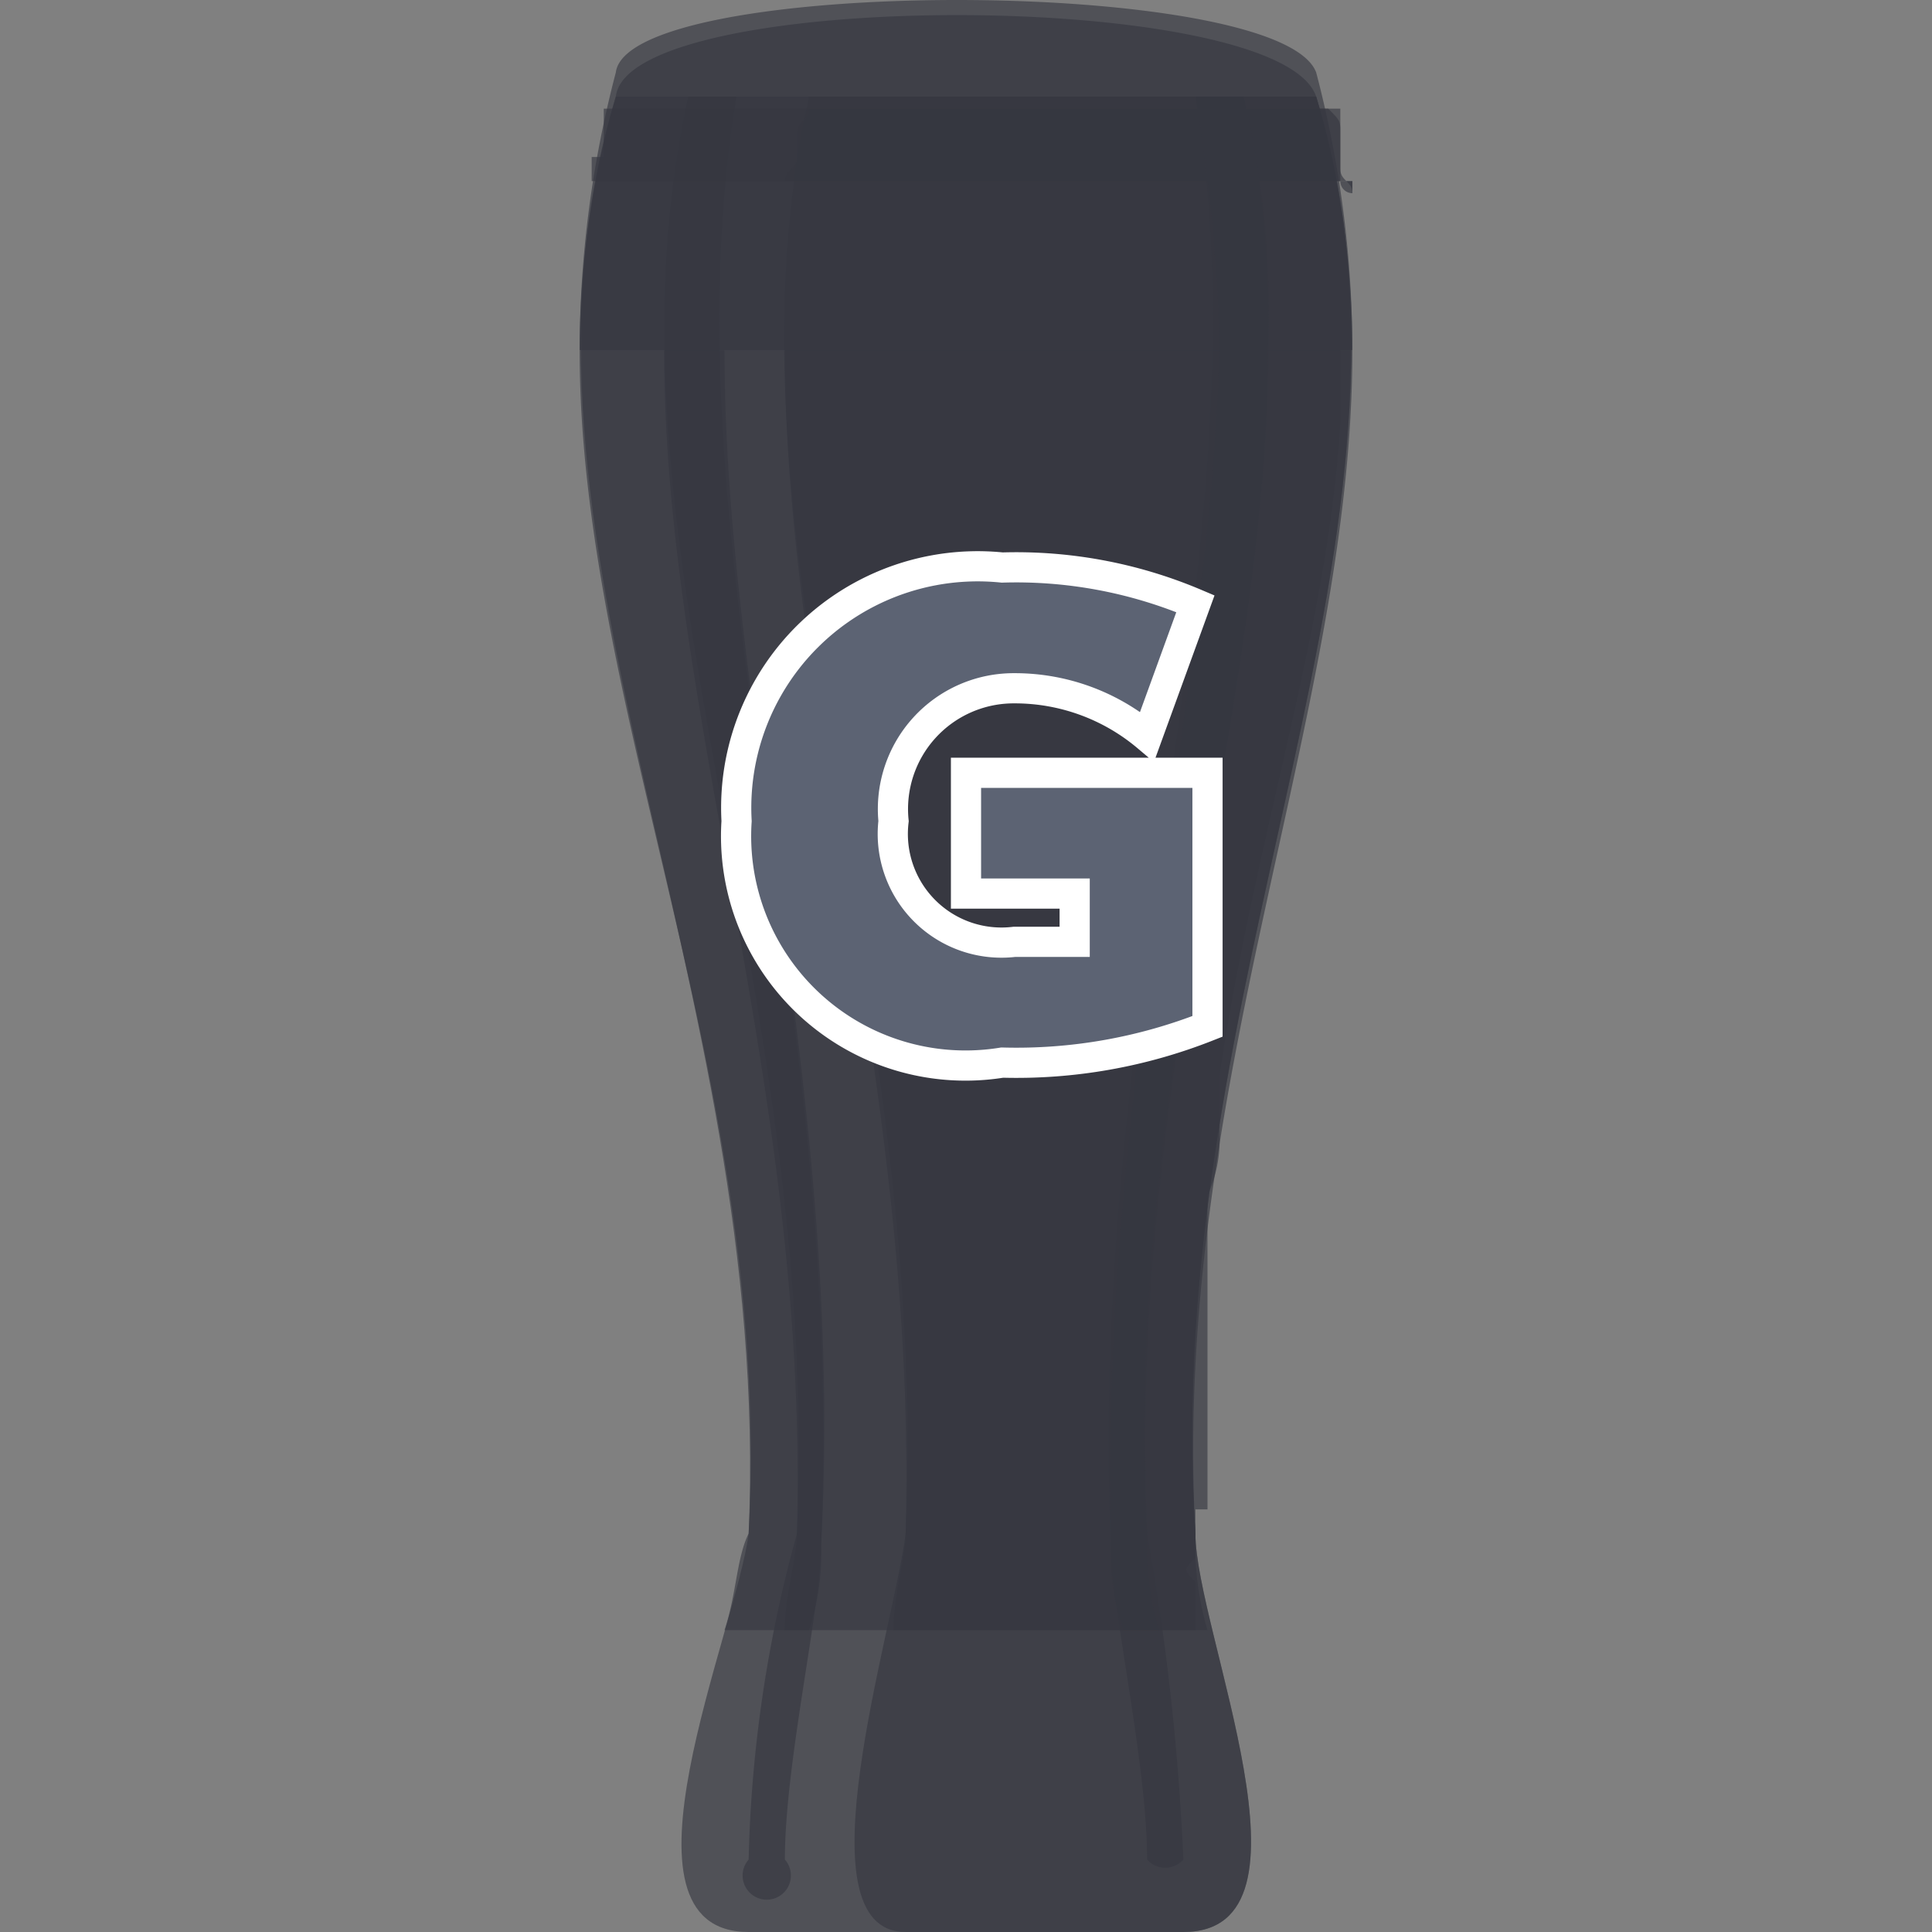 <svg xmlns="http://www.w3.org/2000/svg" id="Layer_1" width="16" height="16" viewBox="0 0 16 16"><rect x="0" y="0" width="16" height="16" fill="#808080" stroke="none"/><path fill="#363740" fill-rule="evenodd" d="M11.2 2.9a9.1 9.1 0 0 0-.3-2.3c-.3-.8-5.7-.8-5.8 0a9.1 9.1 0 0 0-.3 2.3z" opacity=".64"/><path fill="#363740" fill-rule="evenodd" d="M9.8 16c1.2 0 .1-2.5.1-3.3-.3-4.6 2.1-8.3 1-11.9H5.1C4 4.4 6.4 8.1 6.2 12.7c-.1.8-1.2 3.3 0 3.3z" opacity=".64"/><path fill="#363740" fill-rule="evenodd" d="M9.8 16c1.2 0 .1-2.5.1-3.3-.3-4.6 2.1-8.3 1-11.9H6.7c-.8 3.6 1 7.3.8 11.9-.1.8-.9 3.3 0 3.3z" opacity=".64"/><path fill="#363740" fill-rule="evenodd" d="M6.1.8h-.4c-.8 3.6 1.1 7.3.9 11.9a11 11 0 0 0-.4 2.7.2.2 0 1 0 .3 0c0-.8.3-2.1.3-2.6.2-4.6-1.3-8.4-.7-12zm3.7 14.6a20.2 20.2 0 0 0-.3-2.7c-.2-4.6 1.6-8.3.8-11.9h-.4c.6 3.6-.9 7.4-.7 12 0 .5.3 1.8.3 2.6a.2.2 0 0 0 .3 0z" opacity=".64"/><path fill="#363740" fill-rule="evenodd" d="M10 13.5a2.5 2.5 0 0 1-.1-.8c-.2-3.7 1.3-6.8 1.3-9.8H4.8c0 3 1.6 6.1 1.4 9.8-.1.2-.1.5-.2.8z" opacity=".64"/><path fill="#363740" fill-rule="evenodd" d="M5.5 2.9c0 3 1.2 6.1 1.1 9.8 0 .2-.1.5-.1.8h.2a2 2 0 0 0 .1-.7C7 9.1 6 5.9 6 2.9zM10 13.5h-.1v-.4c-.1-.1-.1-.1 0-.2v-.4h.1V9.9a1.1 1.1 0 0 0 .1-.5v-.5c.3-2 .9-3.7 1-5.4v-.6H6.5c0 3 1.1 6.1 1 9.8 0 .2-.1.5-.1.8z" opacity=".64"/><path fill="#363740" fill-rule="evenodd" d="M9.6 13.5a2.5 2.5 0 0 1-.1-.8c-.2-3.7 1-6.8 1-9.8h-.4c-.1 3-1 6.2-.9 9.9a2 2 0 0 0 .1.7z" opacity=".64"/><path fill="#363740" fill-rule="evenodd" d="M11.2 2.9a7.6 7.6 0 0 0-.3-2.1c-.3-.9-5.7-.9-5.8 0a7.6 7.6 0 0 0-.3 2.1z" opacity=".64"/><path fill="#363740" fill-rule="evenodd" d="M11.2 2.9V1.6c0-.1-.1-.1-.1-.2V.9H5v.4h-.1v.2h6.3z" opacity=".64"/><path fill="#363740" fill-rule="evenodd" d="M11.2 2.9V1.6a.1.1 0 0 1-.1-.1v-.4c0-.1 0-.1-.1-.2H6.7c0 .1-.1.1-.1.2v.2c0 .1-.1.1-.1.2h4.7z" opacity=".64"/><path fill="#363740" fill-rule="evenodd" d="M10.3.8h-.4a14.9 14.9 0 0 1 .2 2.1h.4a7.5 7.5 0 0 0-.2-2.1z" opacity=".64"/><path fill="#5c6373" stroke="#fff" stroke-miterlimit="10" stroke-width=".25" d="M8.3 8.8a1.9 1.9 0 0 1-2.2-2 2 2 0 0 1 2.2-2.1 3.8 3.8 0 0 1 1.6.3l-.4 1.1a1.7 1.7 0 0 0-1.1-.4 1 1 0 0 0-1 1.1.9.9 0 0 0 1 1h.5v-.4H8v-1h2v2.1a4.3 4.3 0 0 1-1.7.3z"/></svg>